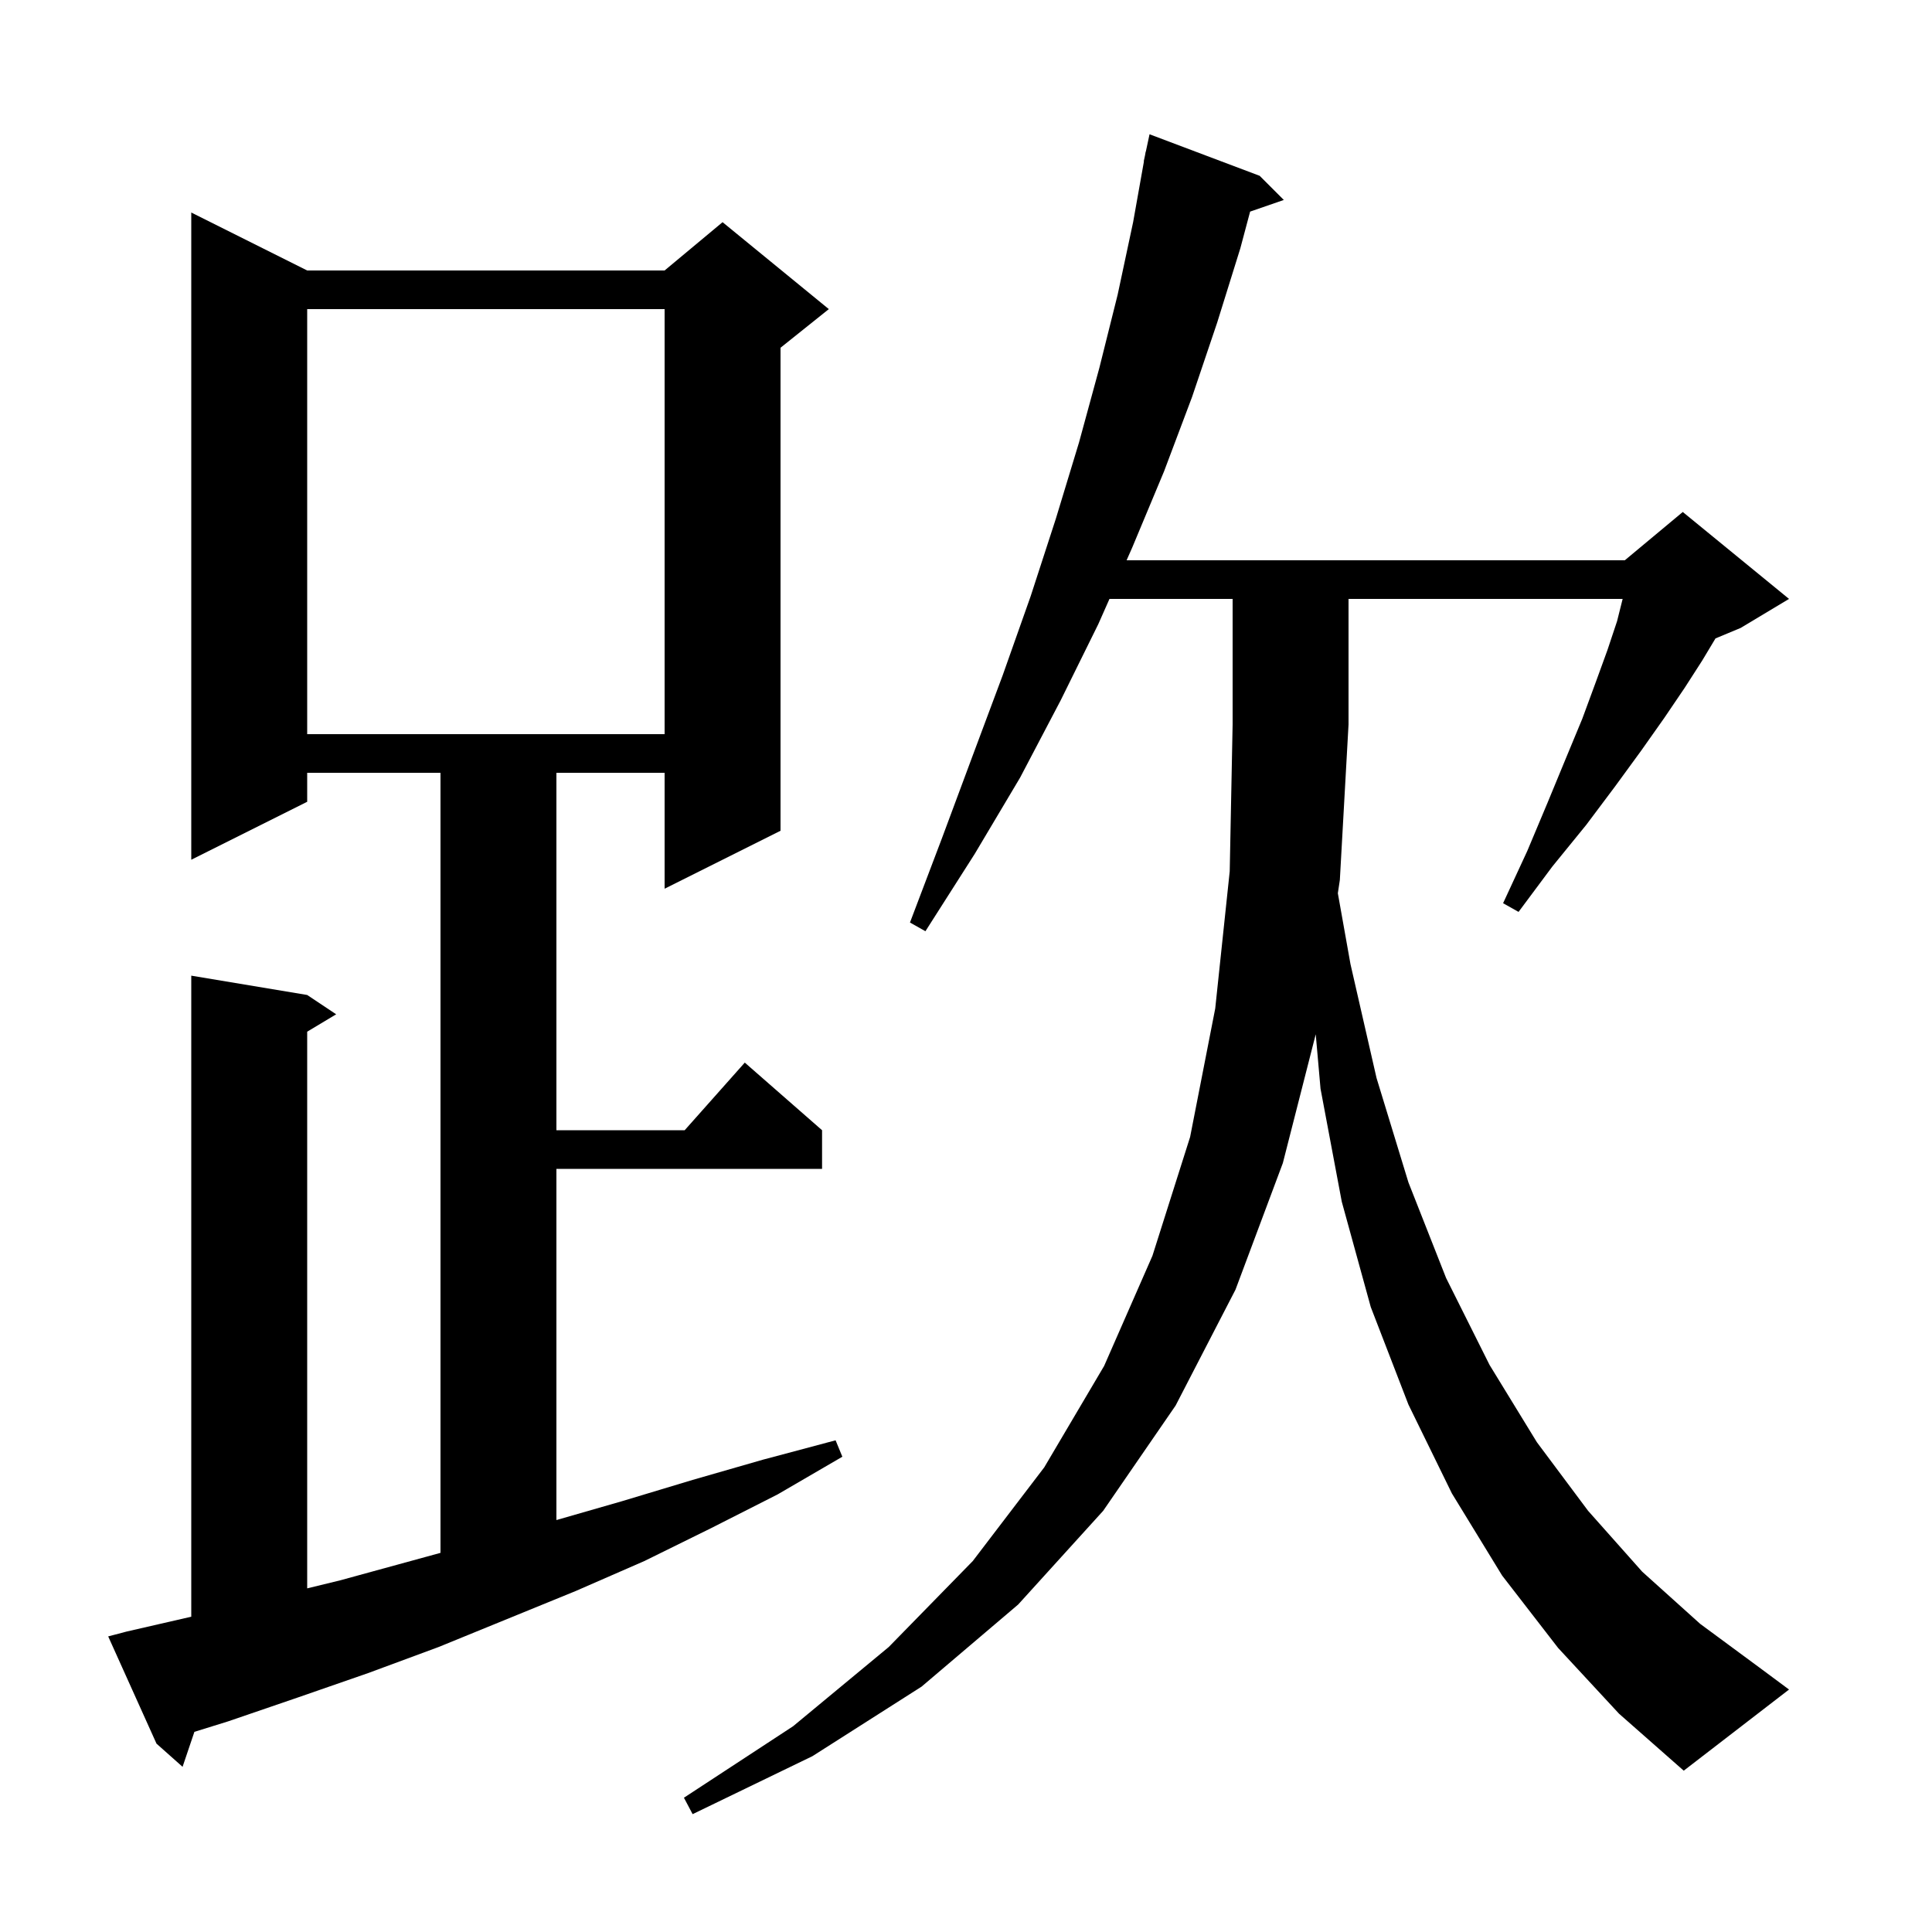 <svg xmlns="http://www.w3.org/2000/svg" xmlns:xlink="http://www.w3.org/1999/xlink" version="1.1" baseProfile="full" viewBox="0 0 200 200" width="200" height="200">
<g fill="black">
<path d="M 161.3 170.6 L 155.5 163.1 L 150.3 154.6 L 145.8 145.4 L 141.9 135.3 L 138.9 124.4 L 136.7 112.7 L 136.204 107.067 L 132.8 120.4 L 127.9 133.5 L 121.7 145.5 L 114.2 156.4 L 105.4 166.1 L 95.4 174.6 L 84.1 181.8 L 71.7 187.8 L 70.8 186.1 L 82.1 178.7 L 92.0 170.5 L 100.7 161.6 L 108.1 151.9 L 114.3 141.4 L 119.3 130.0 L 123.2 117.7 L 125.8 104.4 L 127.3 90.2 L 127.6 75.0 L 127.6 62.0 L 114.852 62.0 L 113.7 64.6 L 109.8 72.5 L 105.6 80.5 L 100.9 88.4 L 95.8 96.4 L 94.2 95.5 L 97.5 86.8 L 100.7 78.2 L 103.8 69.9 L 106.7 61.7 L 109.3 53.7 L 111.7 45.8 L 113.8 38.1 L 115.7 30.5 L 117.3 23.0 L 118.421 16.703 L 118.4 16.7 L 118.53 16.095 L 118.6 15.7 L 118.614 15.703 L 119.0 13.9 L 130.4 18.2 L 132.9 20.7 L 129.412 21.905 L 128.4 25.7 L 126.0 33.4 L 123.4 41.1 L 120.5 48.8 L 117.2 56.7 L 116.624 58.0 L 168.2 58.0 L 174.2 53.0 L 185.2 62.0 L 180.2 65.0 L 177.587 66.089 L 176.2 68.4 L 174.4 71.2 L 172.3 74.3 L 169.9 77.7 L 167.2 81.4 L 164.2 85.4 L 160.7 89.7 L 157.2 94.4 L 155.6 93.5 L 158.1 88.1 L 160.2 83.1 L 162.1 78.5 L 163.8 74.4 L 165.2 70.6 L 166.4 67.3 L 167.4 64.3 L 167.975 62.0 L 139.6 62.0 L 139.6 75.0 L 138.7 91.1 L 138.493 92.469 L 139.8 99.8 L 142.5 111.6 L 145.8 122.4 L 149.7 132.3 L 154.2 141.3 L 159.1 149.3 L 164.4 156.4 L 170.0 162.7 L 176.0 168.1 L 182.1 172.6 L 185.2 174.9 L 174.3 183.3 L 167.6 177.4 Z M 13.1 168.9 L 19.8 167.361 L 19.8 101.0 L 31.8 103.0 L 34.8 105.0 L 31.8 106.8 L 31.8 164.427 L 35.2 163.6 L 45.6 160.751 L 45.6 80.0 L 31.8 80.0 L 31.8 83.0 L 19.8 89.0 L 19.8 22.0 L 31.8 28.0 L 68.8 28.0 L 74.8 23.0 L 85.8 32.0 L 80.8 36.0 L 80.8 86.0 L 68.8 92.0 L 68.8 80.0 L 57.6 80.0 L 57.6 117.0 L 70.878 117.0 L 77.1 110.0 L 85.1 117.0 L 85.1 121.0 L 57.6 121.0 L 57.6 157.356 L 64.4 155.4 L 71.7 153.2 L 79.0 151.1 L 86.5 149.1 L 87.2 150.8 L 80.5 154.7 L 73.6 158.2 L 66.7 161.6 L 59.6 164.7 L 45.4 170.5 L 38.1 173.2 L 30.9 175.7 L 23.6 178.2 L 20.124 179.28 L 18.9 182.9 L 16.2 180.5 L 11.2 169.4 Z M 31.8 32.0 L 31.8 76.0 L 68.8 76.0 L 68.8 32.0 Z " />
</g>
</svg>

